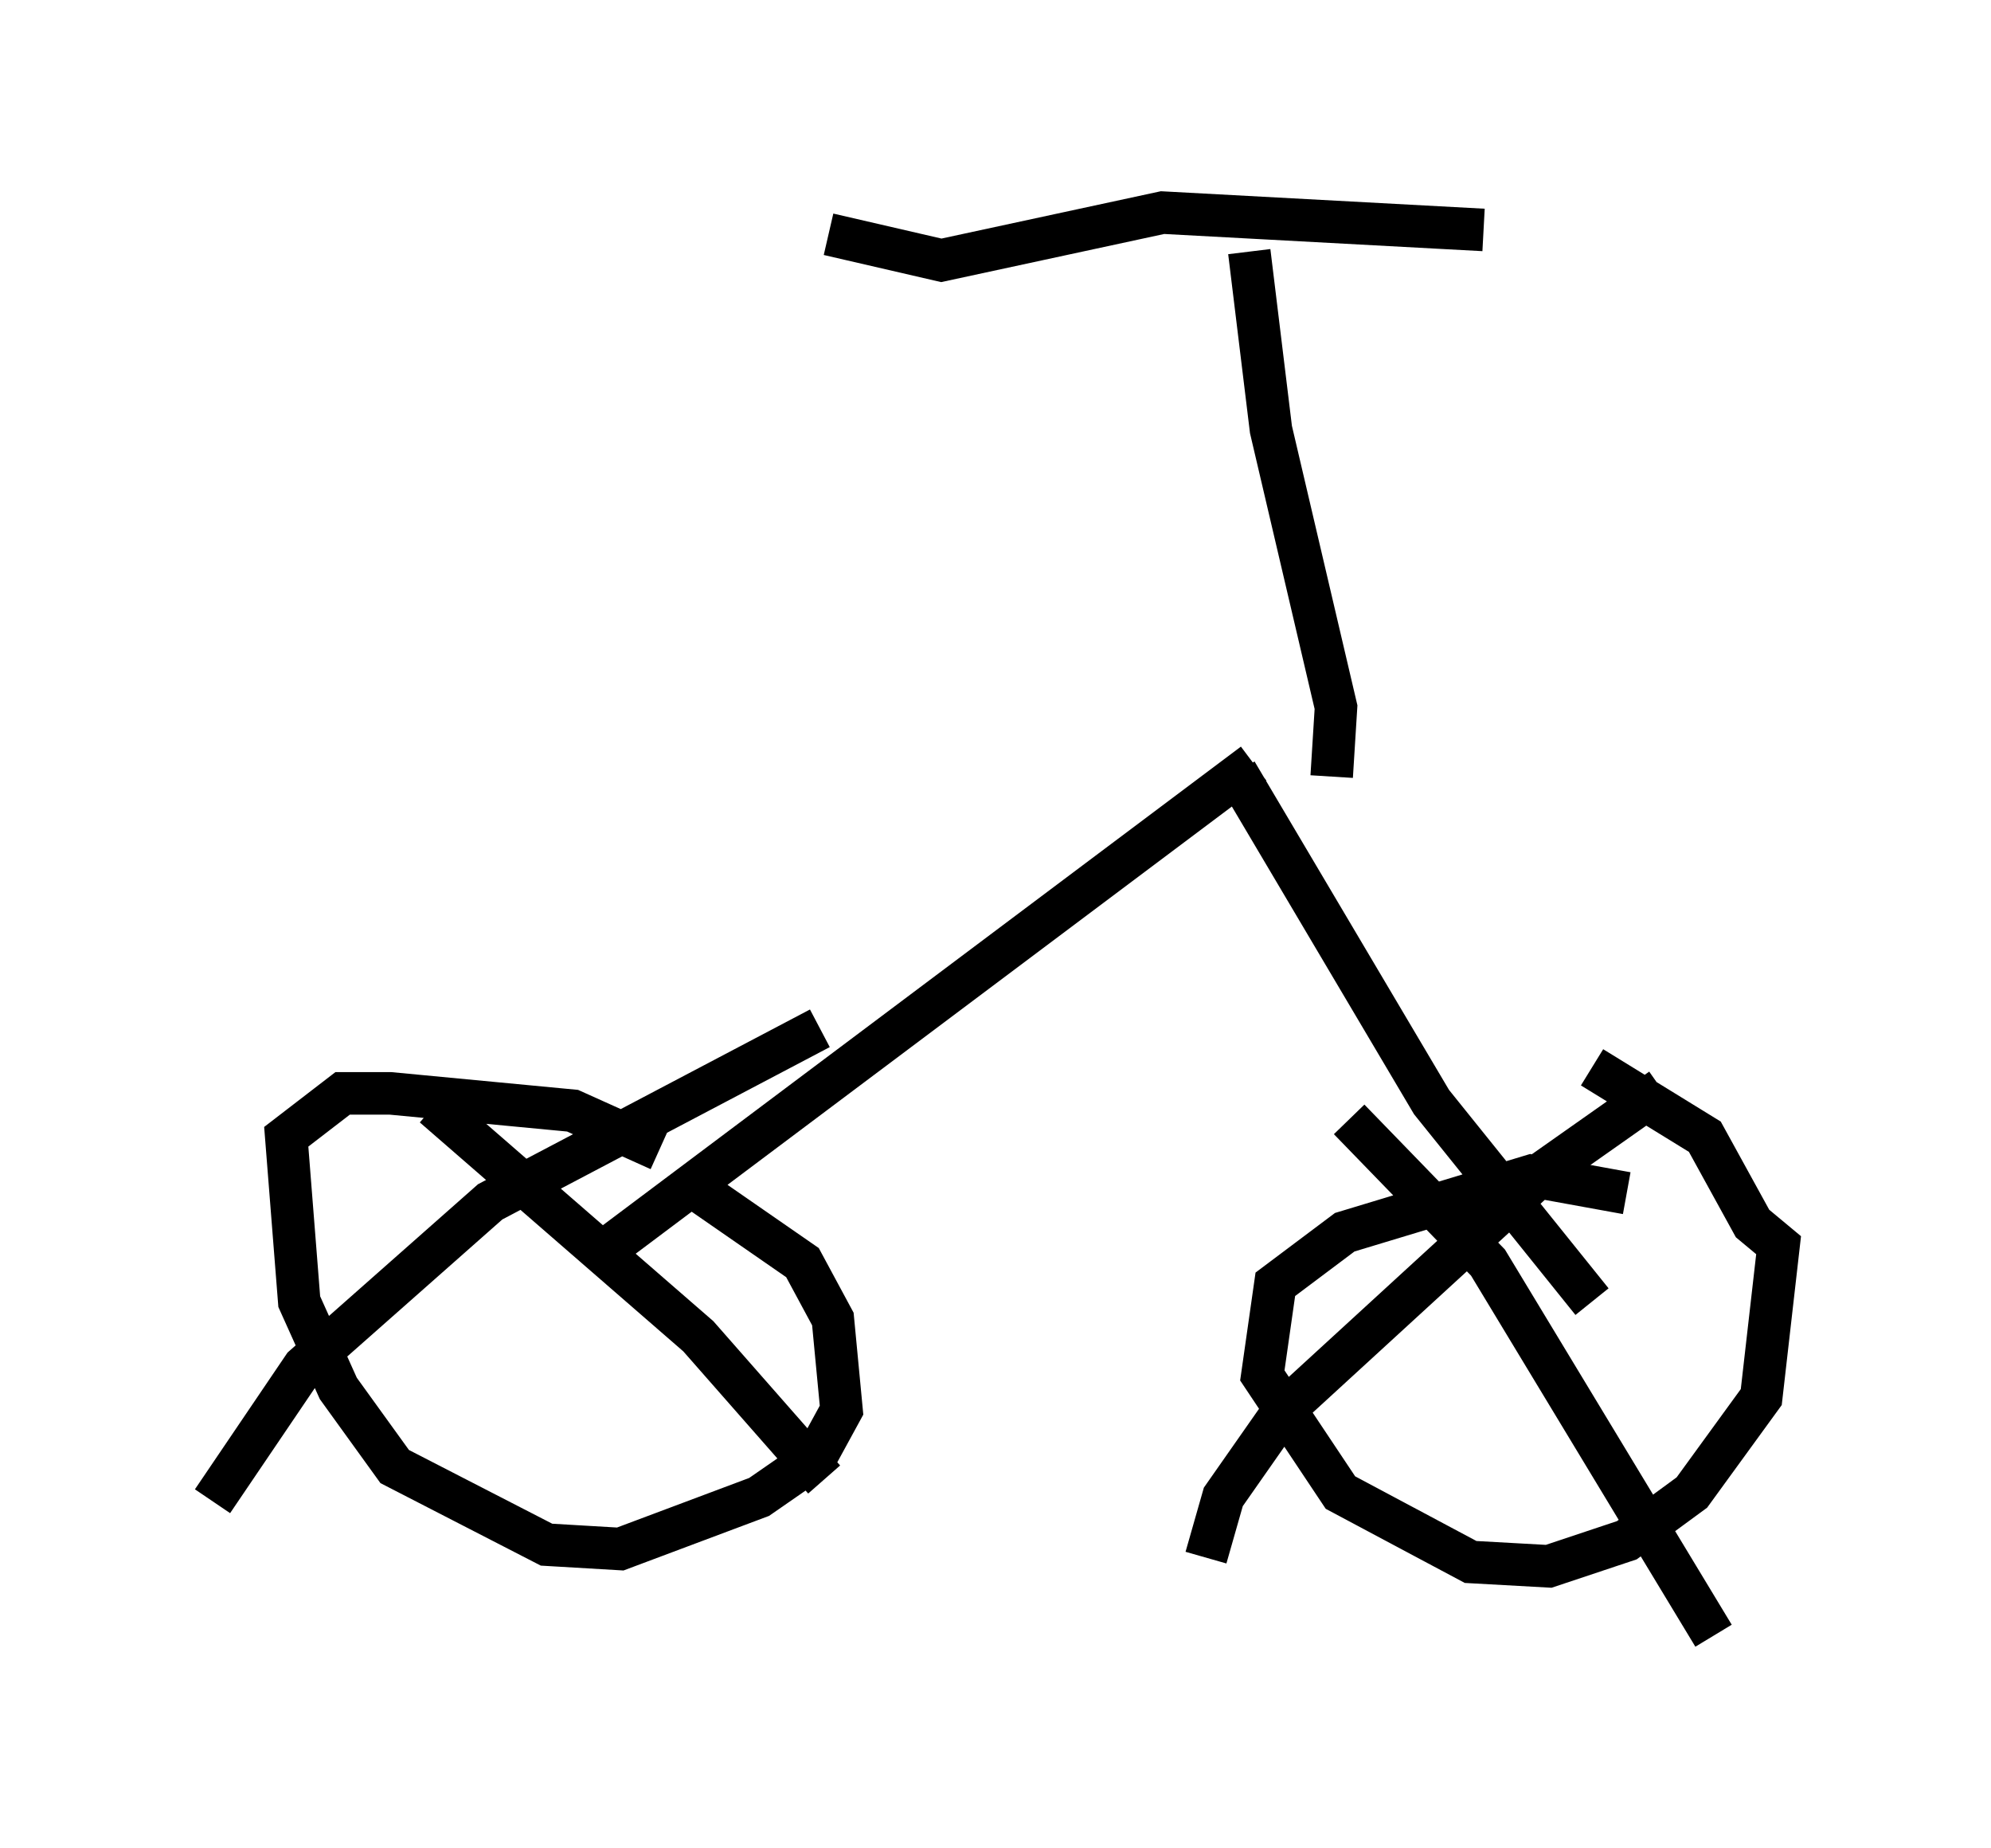 <?xml version="1.0" encoding="utf-8" ?>
<svg baseProfile="full" height="43.484" version="1.1" width="46.852" xmlns="http://www.w3.org/2000/svg" xmlns:ev="http://www.w3.org/2001/xml-events" xmlns:xlink="http://www.w3.org/1999/xlink"><defs /><rect fill="white" height="43.484" width="46.852" x="0" y="0" /><path d="M30.827, 19.7 m0.51, -1.429 l0.102, -1.633 -1.531, -6.533 l-0.51, -4.185 m5.513, -0.51 l-7.554, -0.408 -5.206, 1.123 l-2.654, -0.613 m10.004, 12.454 l-15.109, 11.331 m14.7, -11.127 l4.594, 7.758 3.777, 4.696 m0.817, -2.552 l-2.246, -0.408 -4.39, 1.327 l-1.633, 1.225 -0.306, 2.144 l1.838, 2.756 3.063, 1.633 l1.838, 0.102 1.838, -0.613 l1.531, -1.123 1.633, -2.246 l0.408, -3.573 -0.613, -0.51 l-1.123, -2.042 -2.654, -1.633 m1.633, 0.51 l-2.756, 1.94 -6.125, 5.615 l-1.429, 2.042 -0.408, 1.429 m3.369, -10.311 l3.267, 3.369 5.308, 8.779 m-24.807, -11.433 l-2.042, -0.919 -4.288, -0.408 l-1.123, 0.0 -1.327, 1.021 l0.306, 3.879 0.919, 2.042 l1.327, 1.838 3.573, 1.838 l1.735, 0.102 3.267, -1.225 l1.327, -0.919 0.613, -1.123 l-0.204, -2.144 -0.715, -1.327 l-2.654, -1.838 m3.063, -3.675 l-7.758, 4.083 -4.39, 3.879 l-2.144, 3.165 m5.206, -9.29 l6.227, 5.41 2.96, 3.369 " fill="none" stroke="black" stroke-width="1" /></svg>